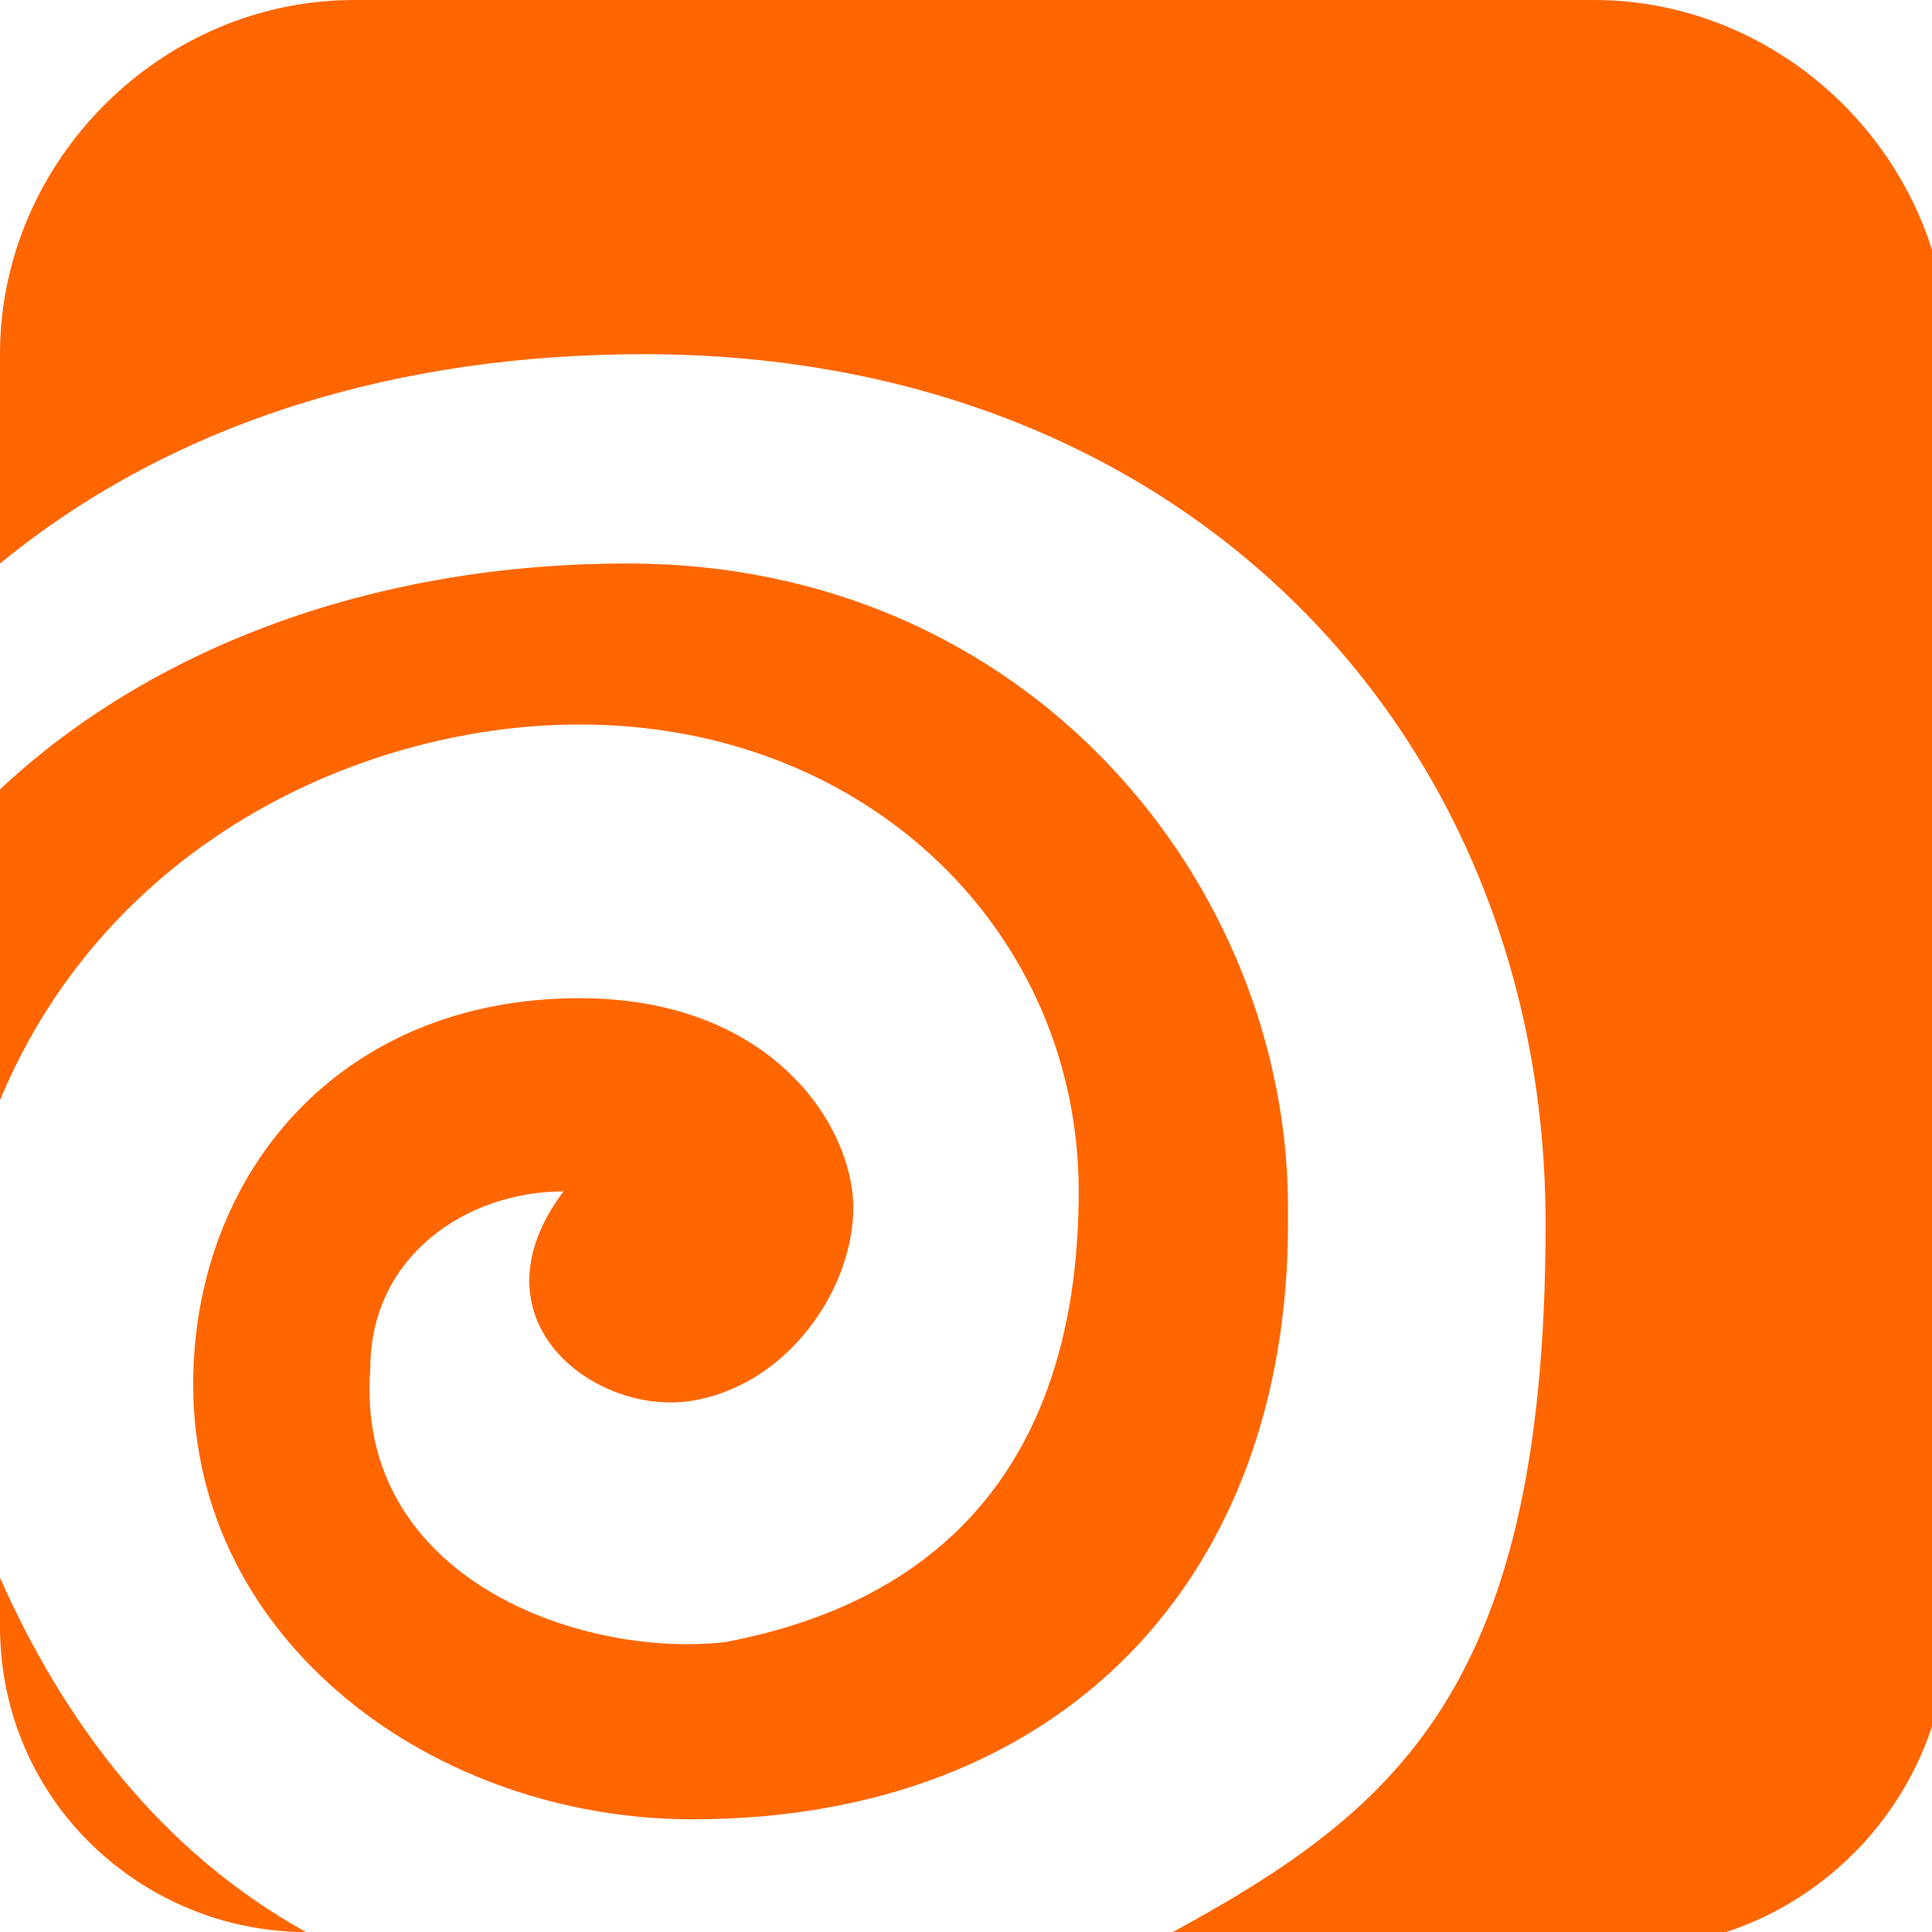 <?xml version="1.0" encoding="UTF-8"?>
<svg id="_레이어_1" data-name="레이어_1" xmlns="http://www.w3.org/2000/svg" version="1.1" viewBox="0 0 12 12">
  <!-- Generator: Adobe Illustrator 29.0.0, SVG Export Plug-In . SVG Version: 2.1.0 Build 186)  -->
  <defs>
    <style>
      .st0 {
        fill: #f60;
      }
    </style>
  </defs>
  <path class="st0" d="M0,9.8v.3c0,1.1.9,1.9,1.9,1.9h0c-.9-.5-1.5-1.3-1.9-2.2ZM8,7.5c0-2-1.6-4-4.1-4-1.7,0-3.1.6-4,1.5v2.1c.6-1.8,2.3-2.6,3.7-2.6,1.8,0,3.1,1.3,3.1,2.9,0,1.4-.6,2.5-2.2,2.8-.9.1-2.3-.4-2.2-1.7,0-.7.6-1.1,1.2-1.1-.6.8.2,1.4.8,1.3.6-.1,1-.7,1-1.2,0-.5-.5-1.3-1.7-1.3-1.5,0-2.4,1.1-2.4,2.4,0,1.6,1.5,2.7,3.1,2.7,2.3,0,3.7-1.5,3.7-3.7h0ZM0,2.2v1.3c1.1-.9,2.5-1.3,4-1.3,3.4,0,5.6,2.4,5.6,5.4s-1,3.7-2.5,4.5h3c1.1,0,2-.9,2-2V2.2c0-1.2-1-2.2-2.2-2.2H2.2C1,0,0,1,0,2.2Z"/>
</svg>